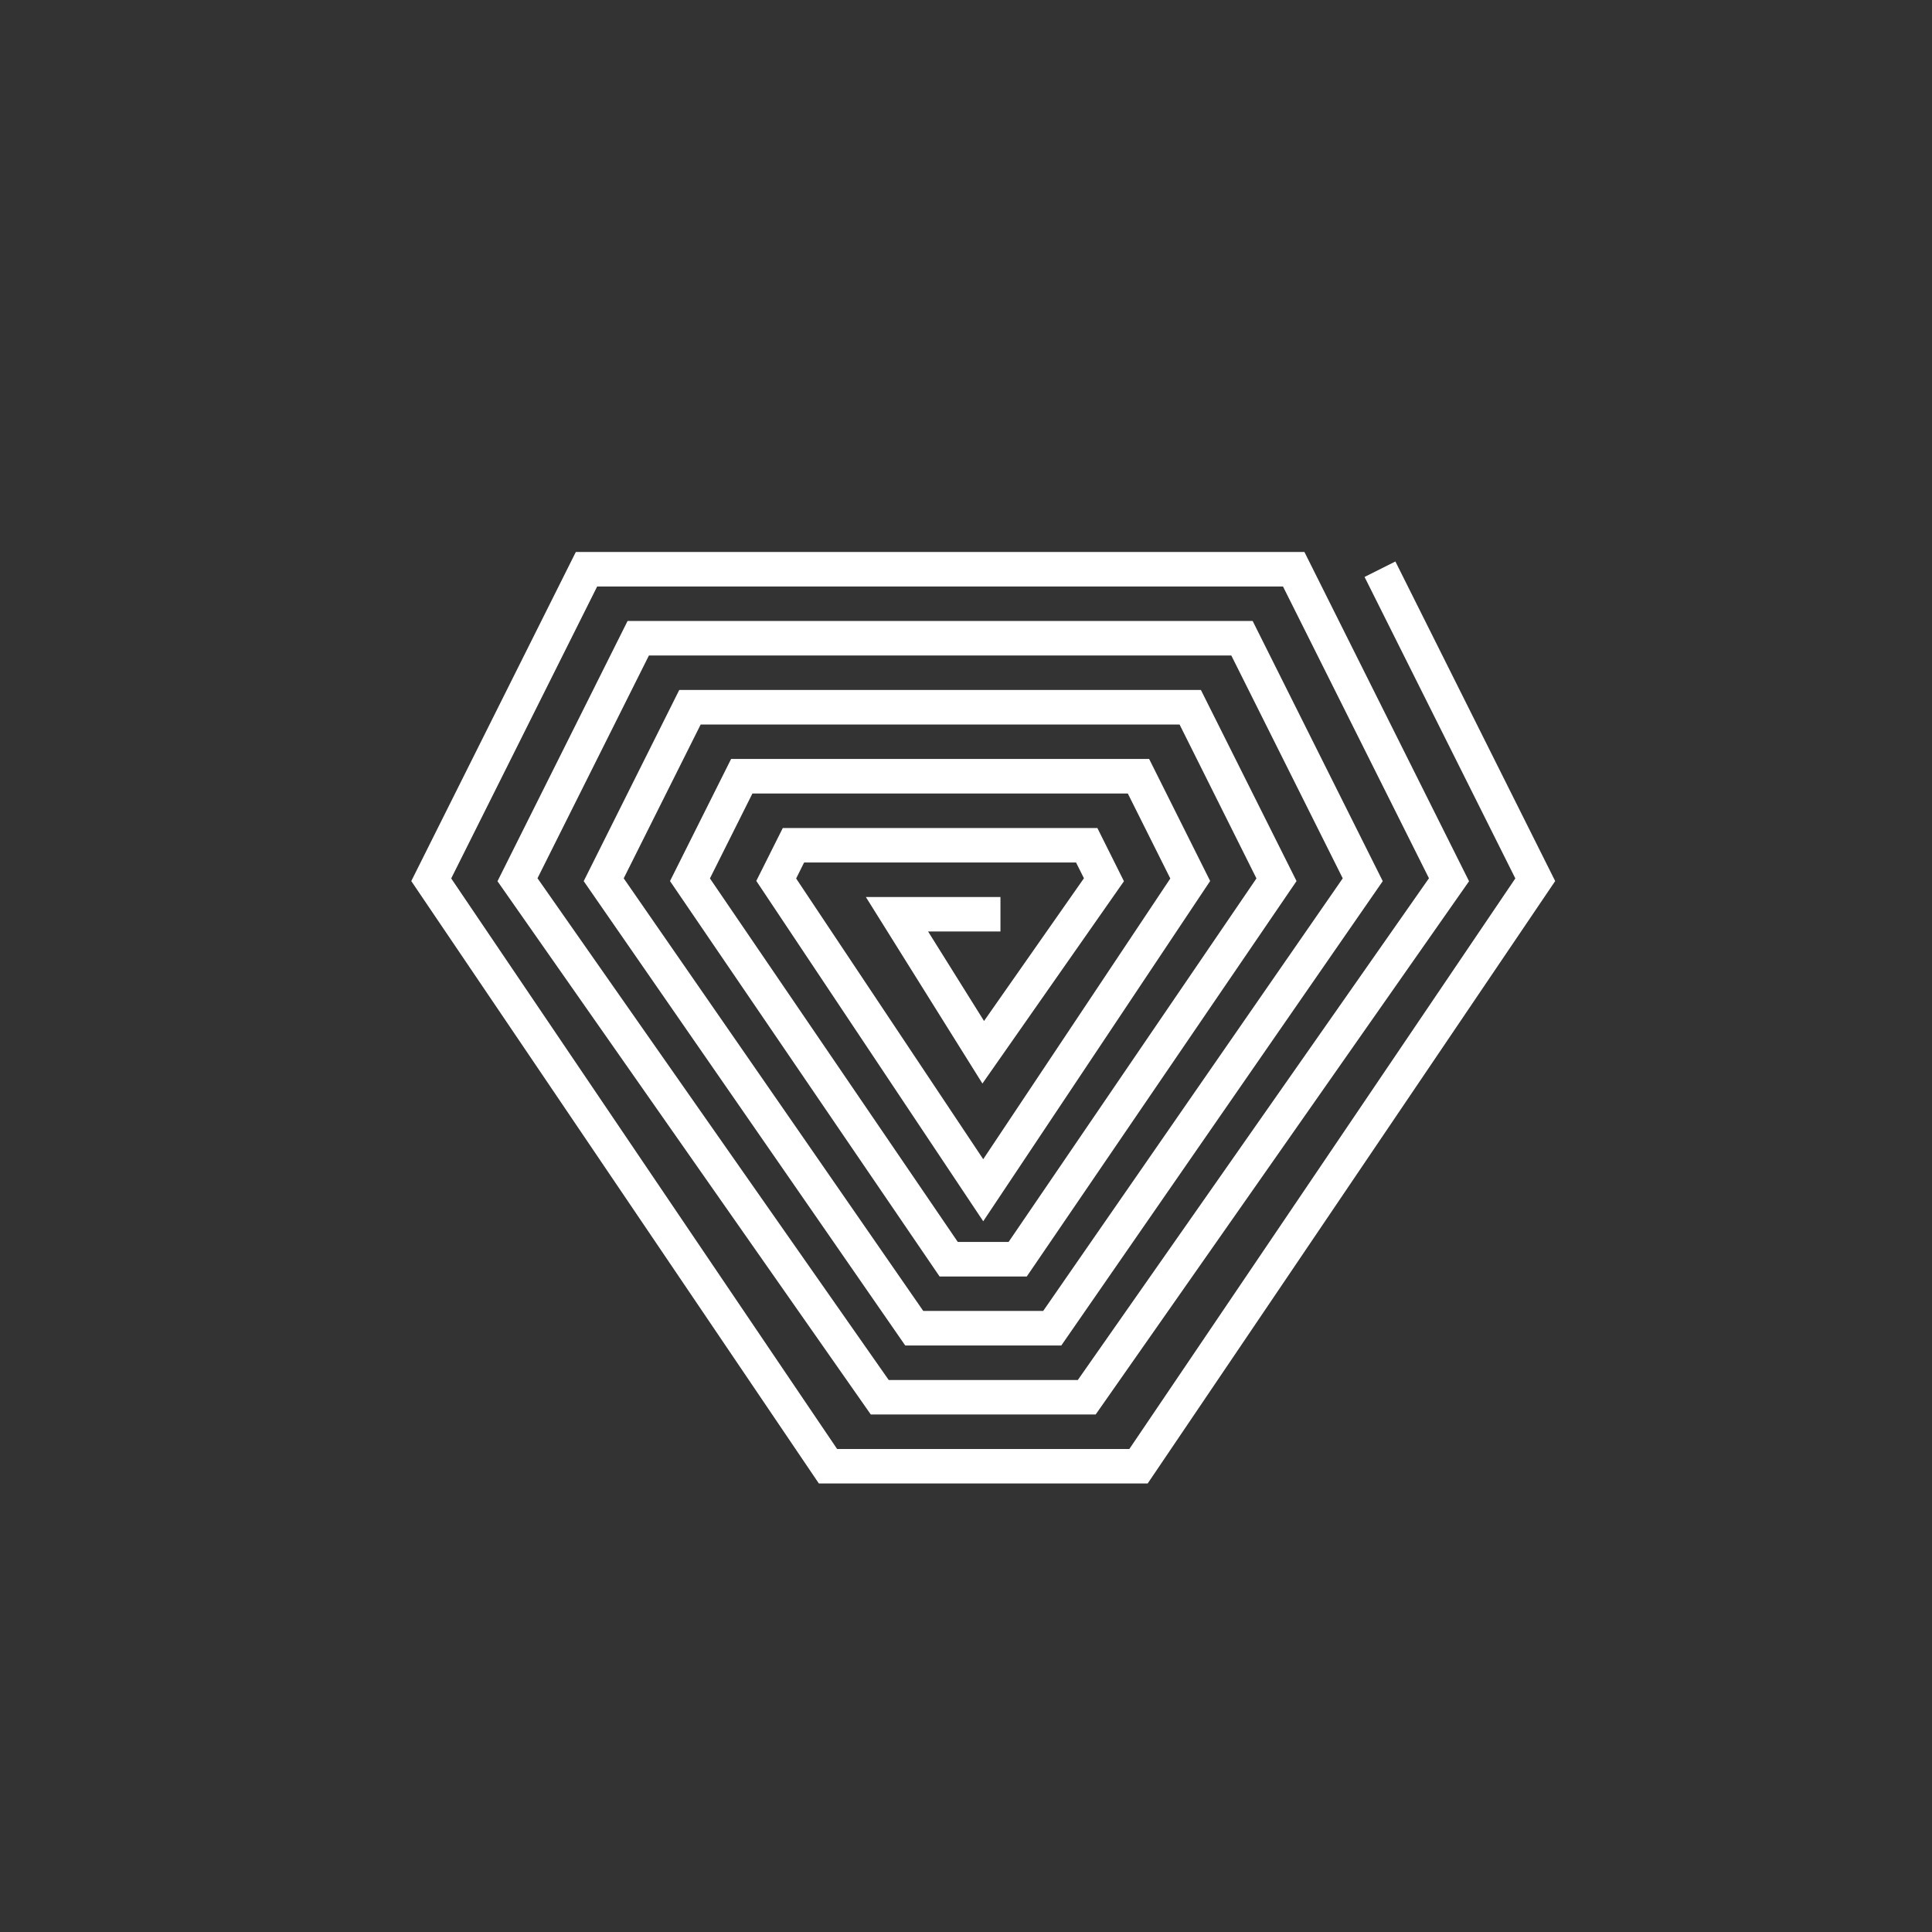 <svg width="24" height="24" viewBox="0 0 24 24" fill="none" xmlns="http://www.w3.org/2000/svg">
<rect x="0" y="0" width="24" height="24" fill="#333333" stroke="none"/>
<path d="M7.153 6.857H16.204L18.249 10.947L13.611 17.571H10.817L6.18 10.947L7.796 7.714H15.561L17.177 10.946L13.184 16.714H11.245L7.251 10.946L8.438 8.571H14.918L16.106 10.945L12.755 15.857H11.672L8.323 10.945L9.082 9.428H14.275L15.033 10.944L12.214 15.171L9.395 10.943L9.724 10.286H13.632L13.962 10.947L12.204 13.46L10.756 11.143H12.428V11.571H11.529L12.224 12.683L13.465 10.91L13.367 10.714H9.989L9.89 10.913L12.214 14.4L14.538 10.913L14.01 9.857H9.347L8.819 10.912L11.898 15.428H12.529L15.608 10.912L14.653 9H8.704L7.748 10.911L11.469 16.285H12.959L16.68 10.911L15.296 8.143H8.061L6.677 10.91L11.04 17.143H13.389L17.751 10.91L15.938 7.286H7.418L5.605 10.912L10.399 18H14.029L18.824 10.912L16.951 7.167L17.334 6.975L19.319 10.945L14.257 18.428H10.172L5.109 10.945L7.153 6.857Z" fill="white"/>
</svg>
